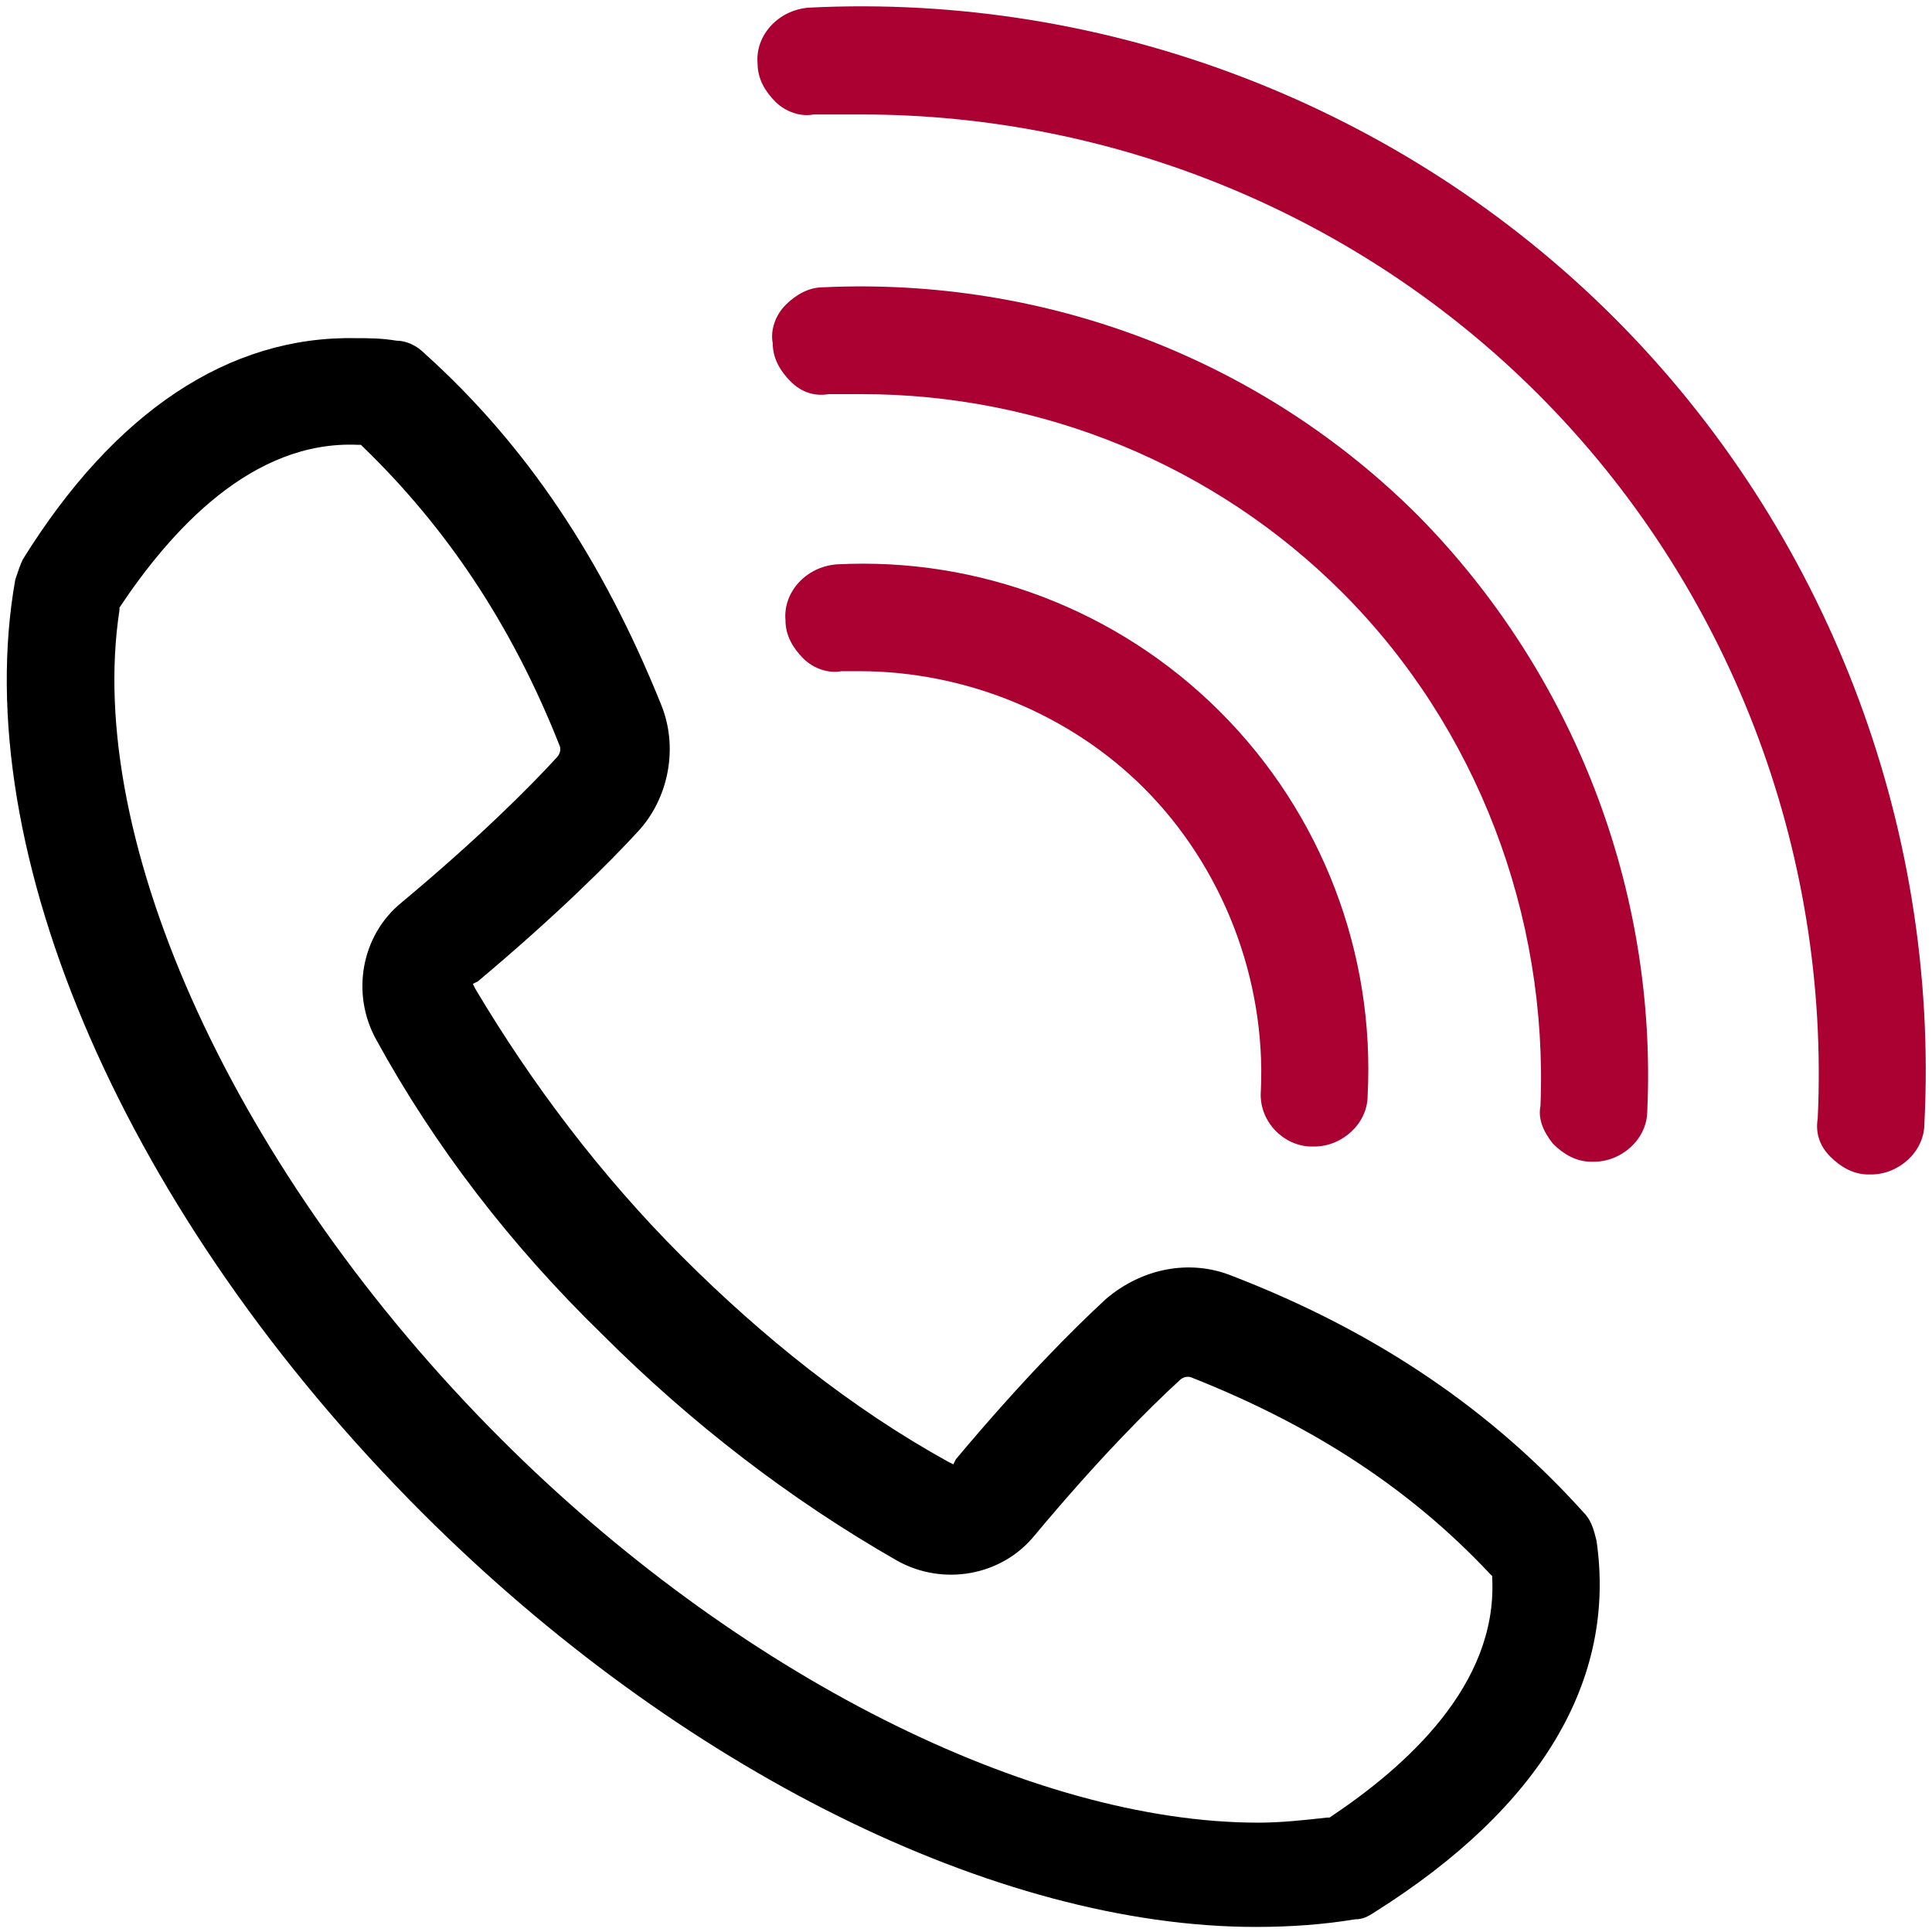 <!-- Generated by IcoMoon.io -->
<svg version="1.1" xmlns="http://www.w3.org/2000/svg" width="32" height="32" viewBox="0 0 32 32">
<title>call</title>
<path d="M0.379 9.263c-0.042 0.084-0.084 0.211-0.126 0.337-0.8 4.505 1.853 10.568 6.737 15.453 4.253 4.253 9.516 6.863 13.811 6.863 0.589 0 1.137-0.042 1.642-0.126 0.126 0 0.211-0.042 0.337-0.126 2.737-1.726 4-3.832 3.663-6.147-0.042-0.168-0.084-0.337-0.211-0.463-1.516-1.684-3.411-2.989-5.811-3.916-0.716-0.295-1.516-0.126-2.105 0.379-0.547 0.505-1.389 1.347-2.484 2.653l-0.042 0.084-0.084-0.042c-1.6-0.884-3.074-2.063-4.421-3.411s-2.484-2.863-3.411-4.421l-0.042-0.084 0.084-0.042c1.305-1.095 2.189-1.979 2.653-2.484 0.505-0.547 0.674-1.389 0.379-2.105-0.968-2.4-2.232-4.295-3.916-5.811-0.126-0.126-0.295-0.211-0.463-0.211-0.253-0.042-0.463-0.042-0.674-0.042-2.105-0.042-4 1.221-5.516 3.663zM1.979 10.063c0.842-1.263 2.189-2.779 3.958-2.695h0.042l0.042 0.042c1.347 1.305 2.442 2.905 3.242 4.926 0.042 0.084 0 0.168-0.042 0.211-0.463 0.505-1.305 1.347-2.568 2.4-0.674 0.547-0.842 1.516-0.421 2.274 0.968 1.768 2.232 3.411 3.747 4.884 1.474 1.474 3.116 2.737 4.884 3.747 0.758 0.421 1.726 0.253 2.274-0.421 1.053-1.263 1.895-2.105 2.4-2.568 0.042-0.042 0.126-0.084 0.211-0.042 2.021 0.8 3.621 1.853 4.926 3.242l0.042 0.042v0.042c0.084 1.768-1.432 3.116-2.695 3.958h-0.042c-0.379 0.042-0.758 0.084-1.137 0.084-3.747 0-8.632-2.442-12.547-6.358-4.379-4.379-6.905-9.895-6.316-13.726v-0.042z"></path>
<path fill="#ab0032" d="M30.316 19.158c0.168 0.168 0.379 0.295 0.632 0.295 0 0 0.042 0 0.042 0 0.463 0 0.884-0.379 0.884-0.842 0.253-4.968-1.642-9.853-5.137-13.347s-8.379-5.389-13.347-5.137c-0.505 0.042-0.884 0.463-0.842 0.926 0 0.253 0.126 0.463 0.295 0.632s0.421 0.253 0.632 0.211c0.253 0 0.505 0 0.8 0 4.211 0 8.253 1.684 11.2 4.632 3.158 3.158 4.842 7.537 4.632 12-0.042 0.253 0.042 0.463 0.211 0.632z"></path>
<path fill="#ab0032" d="M25.726 18.947c0.168 0.168 0.379 0.295 0.632 0.295h0.042c0.463 0 0.884-0.379 0.884-0.842 0.168-3.663-1.221-7.242-3.789-9.853-2.611-2.611-6.189-3.958-9.853-3.789-0.253 0-0.463 0.126-0.632 0.295s-0.253 0.421-0.211 0.632c0 0.253 0.126 0.463 0.295 0.632s0.379 0.253 0.632 0.211c0.168 0 0.379 0 0.547 0 2.989 0 5.853 1.179 7.958 3.284 2.232 2.232 3.411 5.347 3.284 8.505-0.042 0.211 0.042 0.421 0.211 0.632z"></path>
<path fill="#ab0032" d="M18.947 13.053c1.305 1.305 2.021 3.158 1.937 5.011-0.042 0.505 0.379 0.926 0.842 0.926h0.042c0.463 0 0.884-0.379 0.884-0.842 0.126-2.358-0.758-4.674-2.442-6.358s-4-2.568-6.358-2.442c-0.505 0.042-0.884 0.463-0.842 0.926 0 0.253 0.126 0.463 0.295 0.632s0.421 0.253 0.632 0.211c0.084 0 0.211 0 0.295 0 1.768 0 3.495 0.716 4.716 1.937z"></path>
</svg>
